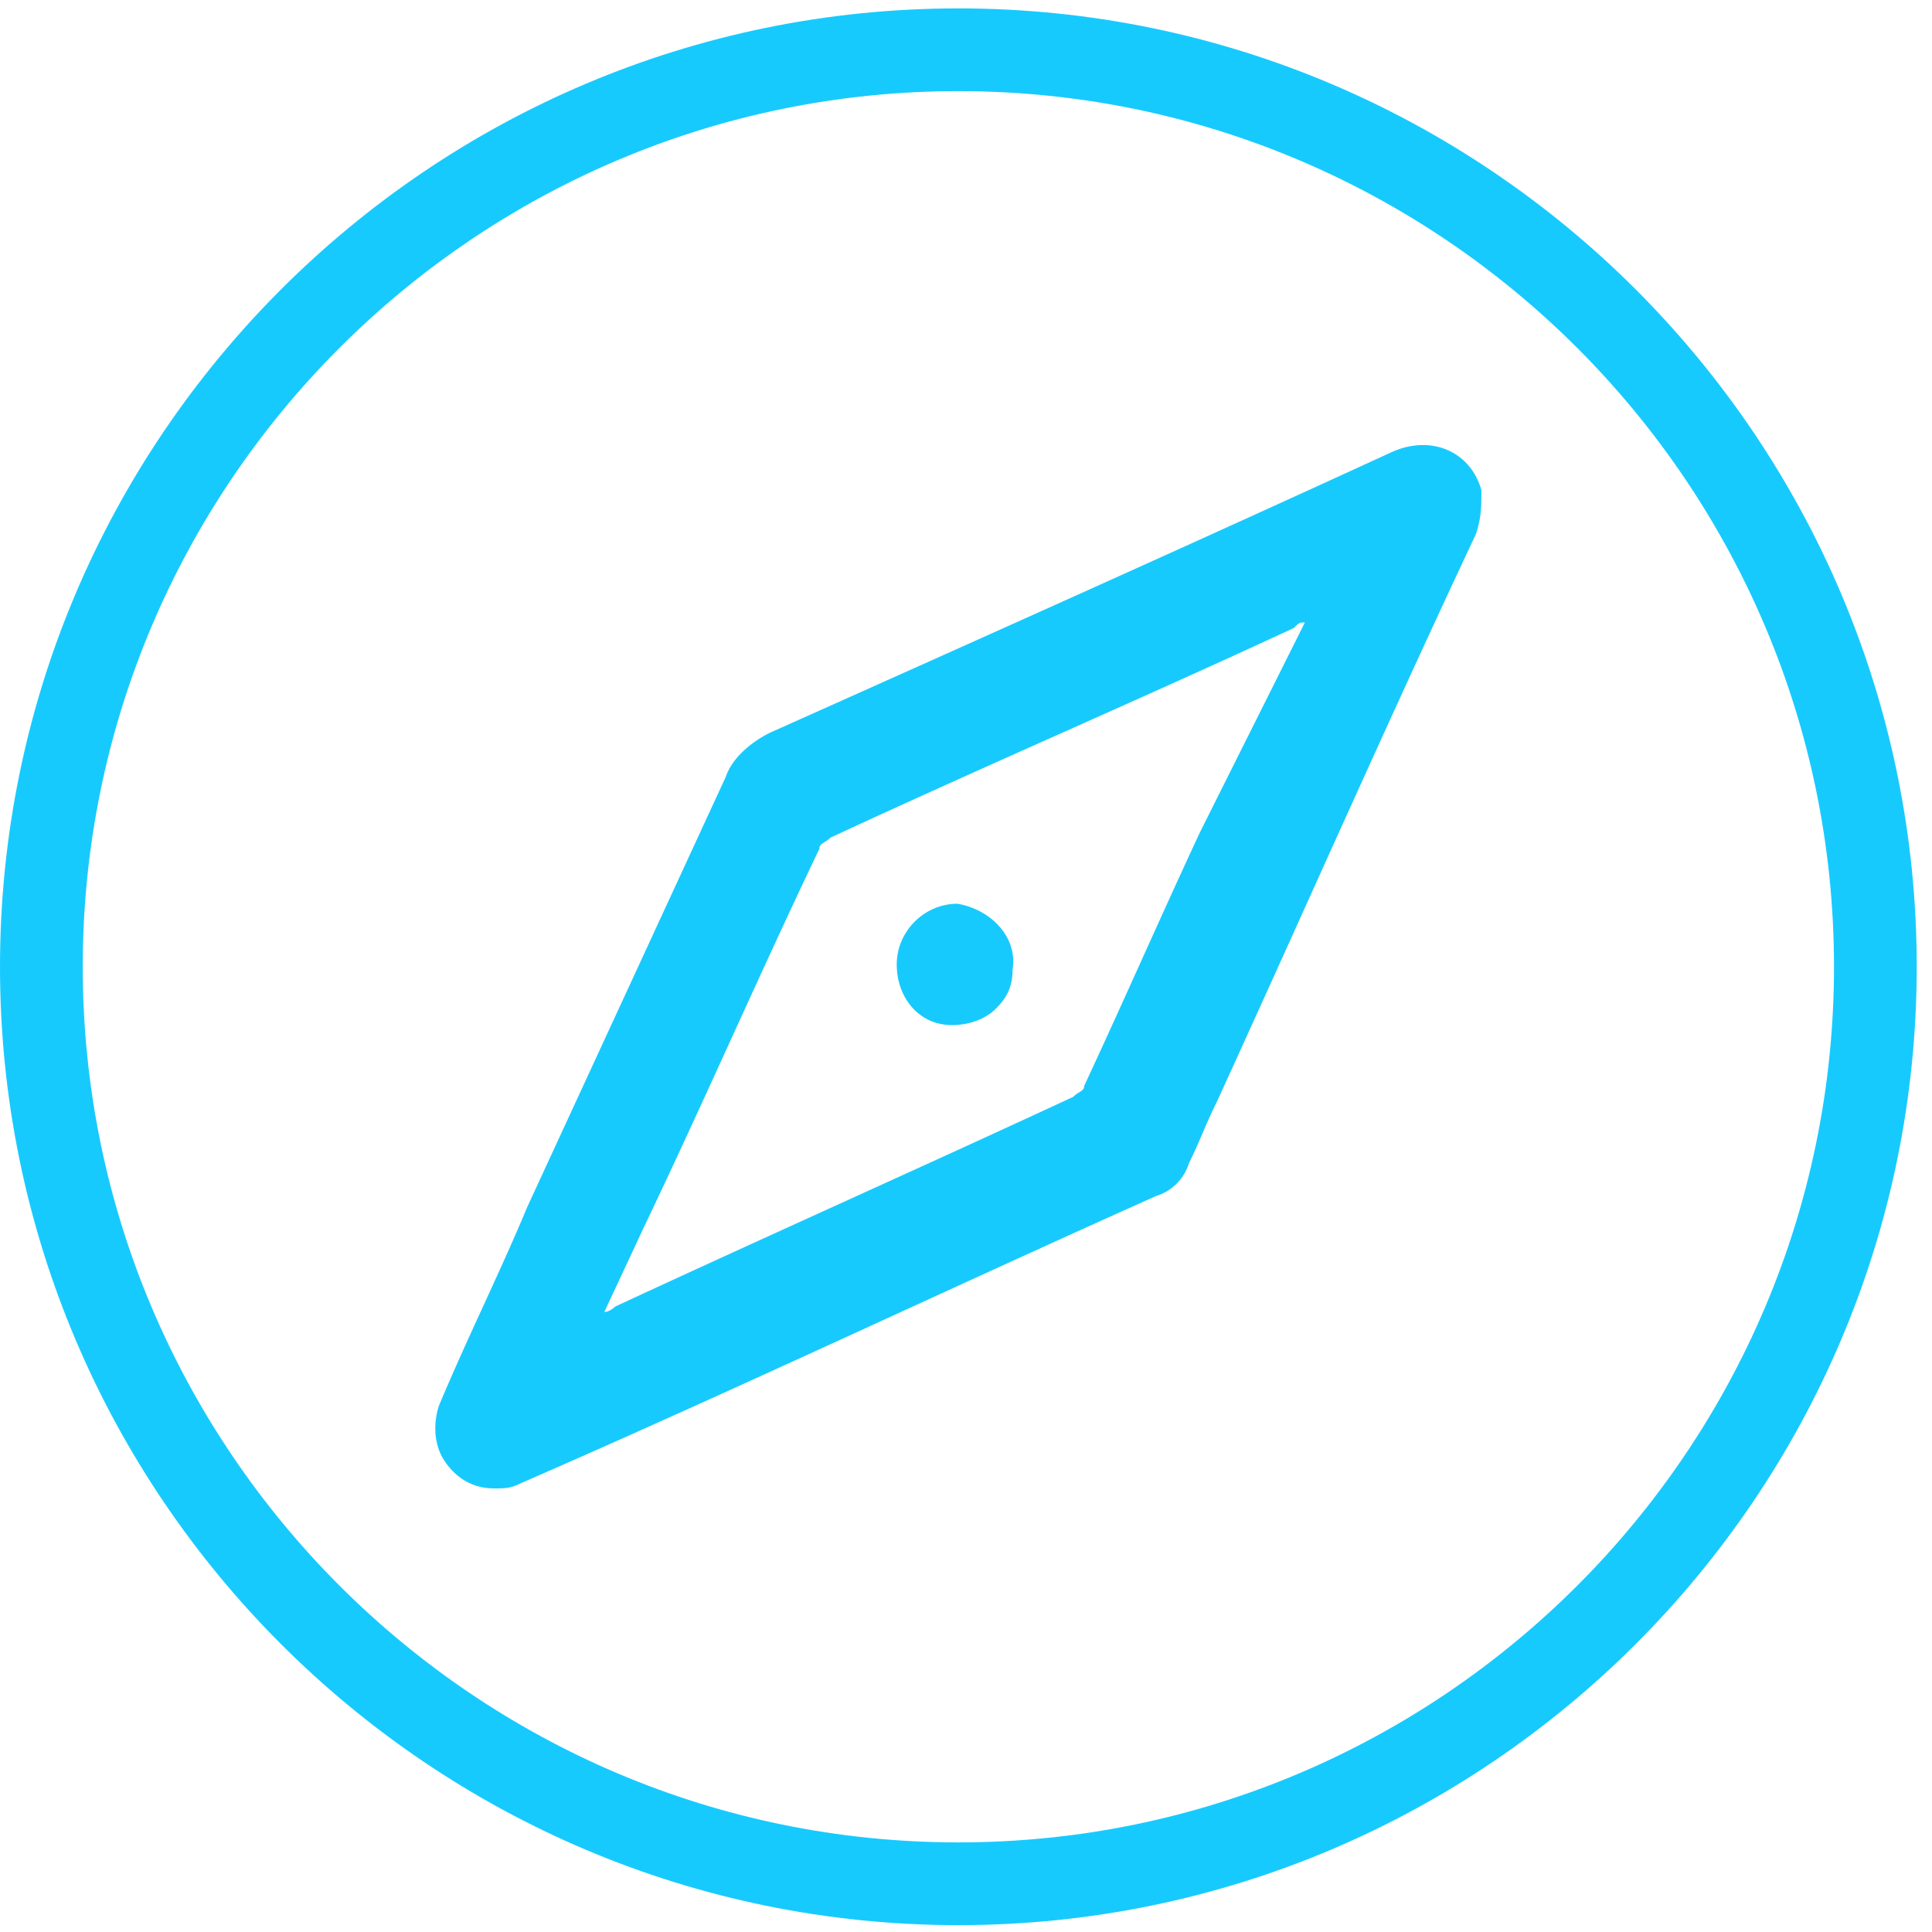 <?xml version="1.0" standalone="no"?><!DOCTYPE svg PUBLIC "-//W3C//DTD SVG 1.1//EN" "http://www.w3.org/Graphics/SVG/1.1/DTD/svg11.dtd"><svg t="1575337927180" class="icon" viewBox="0 0 1024 1024" version="1.1" xmlns="http://www.w3.org/2000/svg" p-id="3881" xmlns:xlink="http://www.w3.org/1999/xlink" width="300" height="300"><defs><style type="text/css"></style></defs><path d="M507.955 1020.36c-280.08 0-507.955-227.875-507.955-507.955 0-280.08 227.875-507.955 507.955-507.955s507.955 227.875 507.955 507.955c-0.022 280.08-227.897 507.955-507.955 507.955z m0-972.058c-255.896 0-464.103 208.185-464.103 464.103 0 255.918 208.185 464.103 464.103 464.103s464.103-208.185 464.103-464.103c-0.022-255.896-208.207-464.103-464.103-464.103z" fill="#17CAFE" p-id="3882"></path><path d="M261.882 788.89c-11.686 0-20.457-5.854-26.311-14.624-5.854-8.77-5.854-20.457-2.916-29.227 14.624-35.081 32.165-70.163 46.768-105.244l105.244-228.028c2.916-8.77 11.686-17.541 23.395-23.395 111.098-49.706 222.174-99.39 330.334-149.095 20.457-8.77 40.935 0 46.768 20.457 0 8.77 0 14.624-2.916 23.395-46.768 99.39-90.619 198.779-137.409 301.107-5.854 11.686-8.77 20.457-14.624 32.165a26.311 26.311 0 0 1-17.541 17.541c-111.098 49.706-222.174 102.328-336.188 152.011-5.832 2.938-8.748 2.938-14.603 2.938z m429.723-458.951c-2.916 0-2.916 0-5.854 2.916-81.849 37.997-163.698 73.079-245.569 111.098-2.916 2.916-5.854 2.916-5.854 5.854-32.165 67.246-61.392 134.471-93.557 201.717l-20.457 43.852c2.916 0 5.854-2.916 5.854-2.916 81.849-37.997 160.782-73.079 242.631-111.098 2.916-2.916 5.854-2.916 5.854-5.854 20.457-43.852 40.935-90.619 61.392-134.471l55.56-111.098z" fill="#17CAFE" p-id="3883"></path><path d="M536.677 514.094c0 8.77-2.916 14.624-8.77 20.457-5.854 5.854-14.624 8.77-23.395 8.77-17.541 0-29.227-14.624-29.227-32.165s14.624-32.165 32.165-32.165c17.541 2.96 32.143 17.563 29.227 35.103z" fill="#17CAFE" p-id="3884"></path></svg>